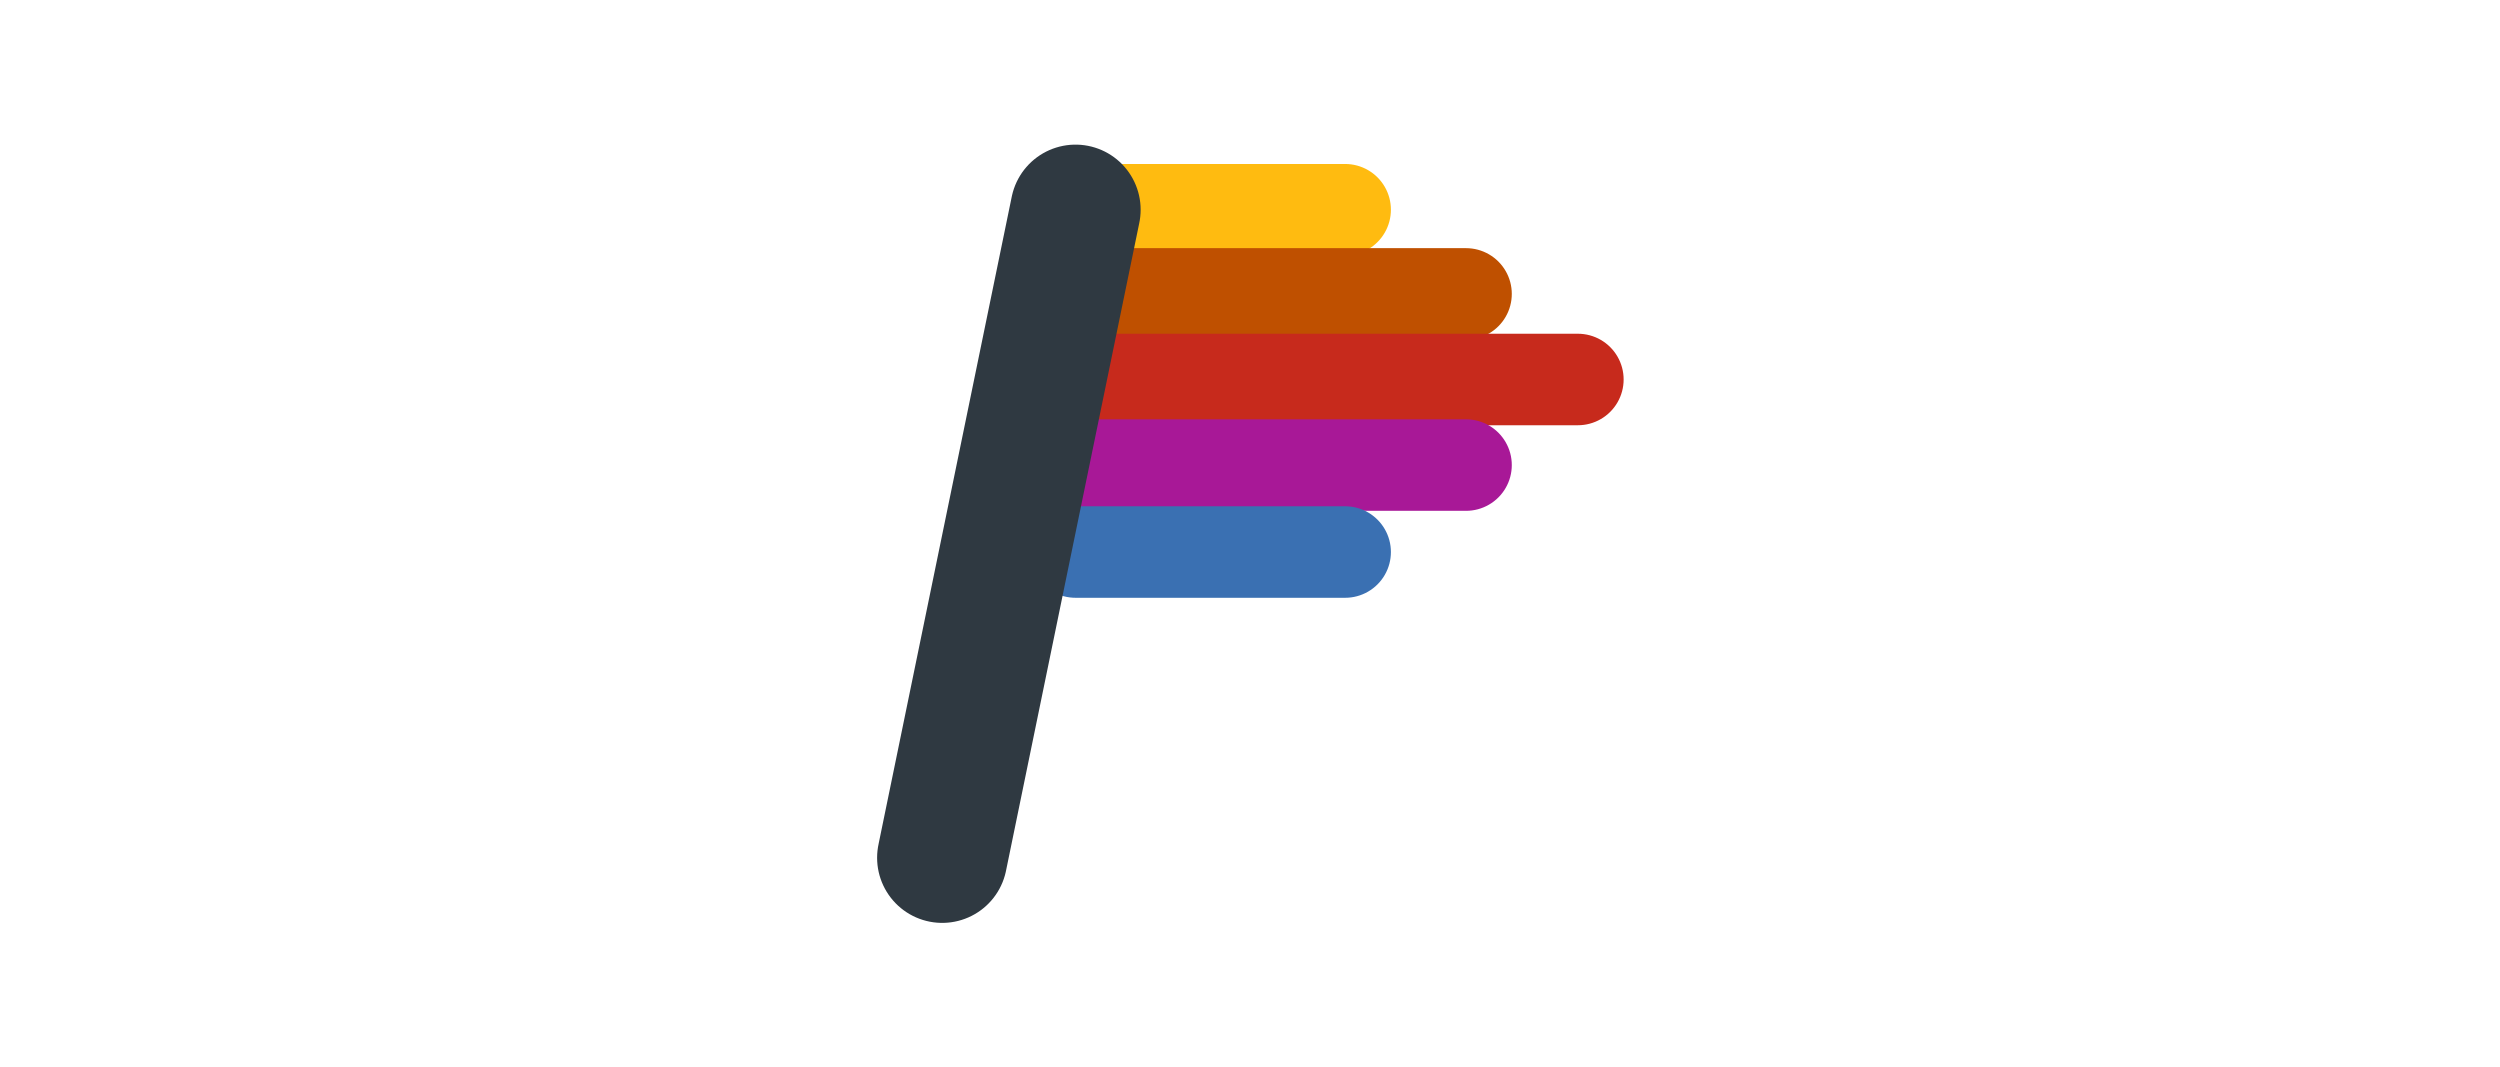<?xml version="1.0" encoding="UTF-8" standalone="no"?>
<svg
   width="300"
   height="128"
   viewBox="0 0 79.375 33.867"
   version="1.1"
   id="svg5"
   inkscape:version="1.4 (e7c3feb1, 2024-10-09)"
   sodipodi:docname="SplashHeader.svg"
   inkscape:export-xdpi="96"
   inkscape:export-ydpi="96"
   inkscape:export-filename="../SplashHeader.png"
   xmlns:inkscape="http://www.inkscape.org/namespaces/inkscape"
   xmlns:sodipodi="http://sodipodi.sourceforge.net/DTD/sodipodi-0.dtd"
   xmlns="http://www.w3.org/2000/svg"
   xmlns:svg="http://www.w3.org/2000/svg"
   xmlns:rdf="http://www.w3.org/1999/02/22-rdf-syntax-ns#"
   xmlns:cc="http://creativecommons.org/ns#"
   xmlns:dc="http://purl.org/dc/elements/1.1/">
  <sodipodi:namedview
     id="namedview7"
     pagecolor="#ffffff"
     bordercolor="#666666"
     borderopacity="1.0"
     inkscape:pageshadow="2"
     inkscape:pageopacity="0.0"
     inkscape:pagecheckerboard="0"
     inkscape:document-units="px"
     showgrid="false"
     fit-margin-top="0"
     fit-margin-left="0"
     fit-margin-right="0"
     fit-margin-bottom="0"
     inkscape:zoom="1.094409"
     inkscape:cx="218.83957"
     inkscape:cy="273.20682"
     inkscape:window-width="2016"
     inkscape:window-height="1099"
     inkscape:window-x="-5"
     inkscape:window-y="193"
     inkscape:window-maximized="0"
     inkscape:current-layer="layer1"
     inkscape:document-rotation="0"
     units="px"
     inkscape:showpageshadow="2"
     inkscape:deskcolor="#d1d1d1" />
  <defs
     id="defs2">
    <inkscape:perspective
       sodipodi:type="inkscape:persp3d"
       inkscape:vp_x="-58.891819 : 76.353835 : 1"
       inkscape:vp_y="-987.46107 : 157.86273 : 0"
       inkscape:vp_z="-37.506682 : 210.12189 : 1"
       inkscape:persp3d-origin="-25.904574 : 139.67368 : 1"
       id="perspective2601" />
    <filter
       style="color-interpolation-filters:sRGB"
       inkscape:label="Drop Shadow"
       id="filter1263"
       x="-0.025"
       y="-0.026"
       width="1.05"
       height="1.061">
      <feFlood
         flood-opacity="0.247"
         flood-color="rgb(0,0,0)"
         result="flood"
         id="feFlood1253" />
      <feComposite
         in="flood"
         in2="SourceGraphic"
         operator="in"
         result="composite1"
         id="feComposite1255" />
      <feGaussianBlur
         in="composite1"
         stdDeviation="0.5"
         result="blur"
         id="feGaussianBlur1257" />
      <feOffset
         dx="0"
         dy="0.5"
         result="offset"
         id="feOffset1259" />
      <feComposite
         in="SourceGraphic"
         in2="offset"
         operator="over"
         result="composite2"
         id="feComposite1261" />
    </filter>
    <mask
       maskUnits="userSpaceOnUse"
       id="mask1425">
      <rect
         style="opacity:1;fill:#ffffff;fill-opacity:1;stroke:none;stroke-width:0.253;stroke-miterlimit:4;stroke-dasharray:none;stroke-opacity:1"
         id="rect1427"
         width="36.656"
         height="36.086"
         x="4.948"
         y="24.901" />
    </mask>
    <filter
       style="color-interpolation-filters:sRGB"
       inkscape:label="Drop Shadow"
       id="filter1263-9"
       x="-0.025"
       y="-0.026"
       width="1.05"
       height="1.061">
      <feFlood
         flood-opacity="0.247"
         flood-color="rgb(0,0,0)"
         result="flood"
         id="feFlood1253-5" />
      <feComposite
         in="flood"
         in2="SourceGraphic"
         operator="in"
         result="composite1"
         id="feComposite1255-4" />
      <feGaussianBlur
         in="composite1"
         stdDeviation="0.5"
         result="blur"
         id="feGaussianBlur1257-9" />
      <feOffset
         dx="0"
         dy="0.5"
         result="offset"
         id="feOffset1259-1" />
      <feComposite
         in="SourceGraphic"
         in2="offset"
         operator="over"
         result="composite2"
         id="feComposite1261-7" />
    </filter>
  </defs>
  <g
     inkscape:label="Layer 1"
     inkscape:groupmode="layer"
     id="layer1"
     transform="translate(0.149,-15.161)">
    <g
       id="g2"
       transform="matrix(0.366,0,0,0.366,14.326,0.575)">
      <path
         style="fill:none;stroke:#ffbb10;stroke-width:7.938;stroke-linecap:round;stroke-linejoin:miter;stroke-miterlimit:4;stroke-dasharray:none;stroke-opacity:1"
         d="M 53.752,58.046 H 77.141"
         id="path926"
         sodipodi:nodetypes="cc" />
      <path
         style="fill:none;stroke:#bf5000;stroke-width:7.938;stroke-linecap:round;stroke-linejoin:miter;stroke-miterlimit:4;stroke-dasharray:none;stroke-opacity:1"
         d="M 53.752,65.349 H 87.628"
         id="path928" />
      <path
         style="fill:none;stroke:#c72a1c;stroke-width:7.938;stroke-linecap:round;stroke-linejoin:miter;stroke-miterlimit:4;stroke-dasharray:none;stroke-opacity:1"
         d="M 53.752,72.773 H 97.33"
         id="path930" />
      <path
         style="fill:none;stroke:#a81897;stroke-width:7.938;stroke-linecap:round;stroke-linejoin:miter;stroke-miterlimit:4;stroke-dasharray:none;stroke-opacity:1"
         d="M 53.752,80.197 H 87.628"
         id="path928-1" />
      <path
         style="fill:none;stroke:#3a70b2;stroke-width:7.938;stroke-linecap:round;stroke-linejoin:miter;stroke-miterlimit:4;stroke-dasharray:none;stroke-opacity:1"
         d="M 53.752,87.741 H 77.141"
         id="path926-0"
         sodipodi:nodetypes="cc" />
      <path
         style="fill:none;stroke:#2f3941;stroke-width:11.296;stroke-linecap:round;stroke-linejoin:miter;stroke-miterlimit:4;stroke-dasharray:none;stroke-opacity:1"
         d="M 42.186,114.265 53.752,58.046"
         id="path852-8" />
    </g>
  </g>
</svg>
